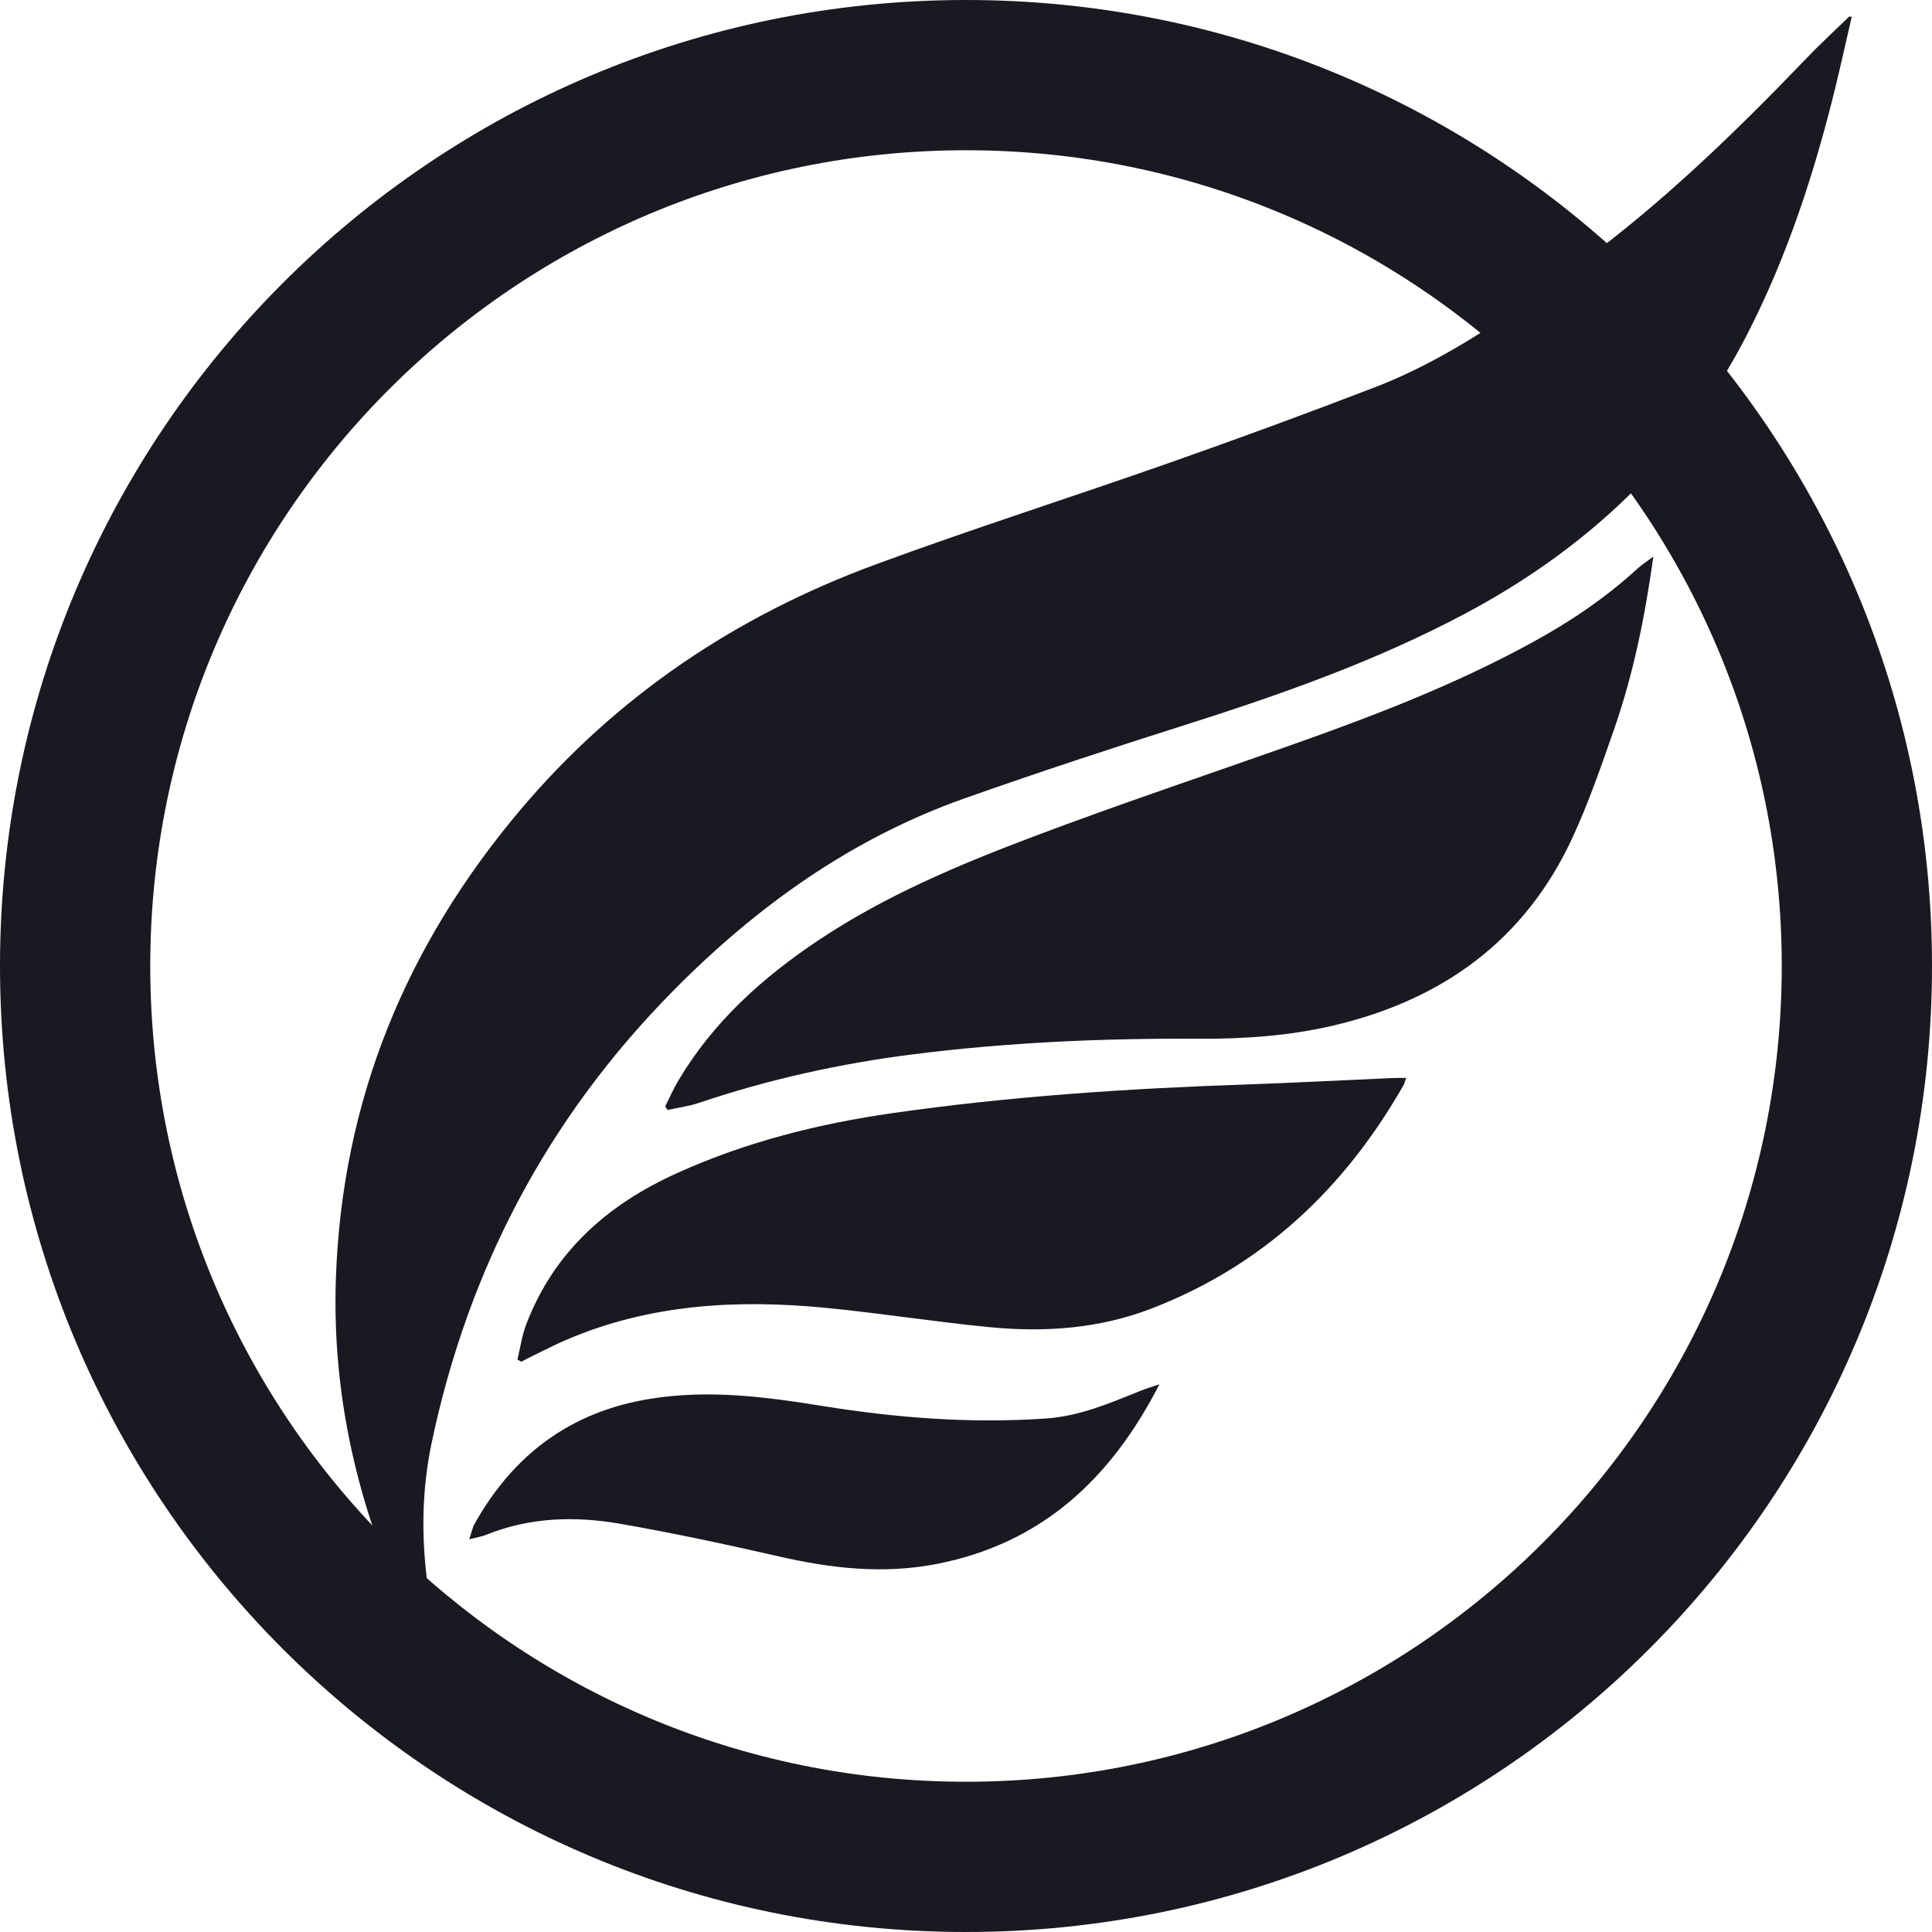 <svg width="26" height="26" viewBox="0 0 26 26" fill="none" xmlns="http://www.w3.org/2000/svg">
<path d="M24.919 0.229C24.844 0.554 24.772 0.879 24.693 1.204C24.412 2.343 24.05 3.453 23.512 4.501C22.653 6.177 21.346 7.395 19.696 8.269C18.504 8.9 17.24 9.346 15.958 9.753C14.96 10.069 13.965 10.396 12.978 10.745C11.459 11.283 10.182 12.197 9.057 13.336C7.372 15.043 6.3 17.077 5.808 19.422C5.675 20.056 5.669 20.691 5.755 21.331C5.775 21.481 5.776 21.636 5.774 21.787C5.774 21.826 5.738 21.887 5.705 21.898C5.67 21.911 5.606 21.889 5.576 21.86C5.532 21.818 5.5 21.758 5.474 21.701C4.818 20.276 4.467 18.791 4.52 17.211C4.601 14.812 5.461 12.729 6.997 10.906C8.29 9.371 9.903 8.29 11.776 7.599C13.085 7.116 14.417 6.693 15.733 6.23C16.661 5.904 17.584 5.565 18.502 5.212C19.518 4.821 20.391 4.184 21.261 3.547C22.373 2.732 23.359 1.776 24.312 0.783C24.498 0.589 24.696 0.407 24.889 0.22C24.9 0.223 24.91 0.226 24.919 0.229Z" fill="#181921"/>
<path d="M22.25 7.49C22.138 8.297 21.982 9.066 21.723 9.811C21.551 10.303 21.381 10.798 21.163 11.27C20.526 12.651 19.417 13.452 17.957 13.798C17.35 13.942 16.733 13.983 16.11 13.979C14.833 13.972 13.558 14.028 12.291 14.188C11.31 14.312 10.343 14.525 9.403 14.843C9.268 14.888 9.124 14.907 8.984 14.937C8.974 14.922 8.963 14.905 8.952 14.89C9.01 14.773 9.063 14.653 9.129 14.542C9.599 13.75 10.264 13.153 11.024 12.647C11.916 12.053 12.896 11.641 13.889 11.265C15.08 10.815 16.288 10.413 17.488 9.987C18.555 9.608 19.609 9.198 20.605 8.654C21.122 8.373 21.607 8.047 22.041 7.648C22.101 7.595 22.171 7.55 22.25 7.49Z" fill="#181921"/>
<path d="M6.963 18.297C7.002 18.137 7.025 17.971 7.083 17.819C7.458 16.841 8.179 16.208 9.114 15.786C10.041 15.367 11.012 15.123 12.017 14.979C13.589 14.754 15.17 14.649 16.755 14.595C17.415 14.572 18.074 14.537 18.733 14.508C18.792 14.505 18.851 14.507 18.923 14.507C18.908 14.549 18.901 14.581 18.885 14.609C18.097 15.988 17.005 17.024 15.509 17.605C14.799 17.881 14.061 17.933 13.314 17.86C12.584 17.789 11.859 17.674 11.13 17.602C9.93 17.484 8.749 17.547 7.621 18.031C7.517 18.075 7.416 18.126 7.314 18.175C7.214 18.223 7.114 18.275 7.015 18.325C6.997 18.316 6.98 18.306 6.963 18.297Z" fill="#181921"/>
<path d="M15.603 18.629C14.949 19.903 14.022 20.768 12.612 21.046C11.887 21.188 11.186 21.107 10.479 20.945C9.774 20.784 9.067 20.632 8.355 20.508C7.743 20.4 7.129 20.417 6.539 20.656C6.48 20.68 6.416 20.689 6.315 20.715C6.344 20.628 6.356 20.564 6.386 20.509C6.907 19.576 7.681 18.997 8.748 18.825C9.529 18.698 10.295 18.796 11.067 18.921C12.065 19.082 13.071 19.16 14.084 19.089C14.527 19.058 14.932 18.885 15.338 18.721C15.413 18.69 15.492 18.667 15.603 18.629Z" fill="#181921"/>
<path d="M13 0C5.82 0 0 5.82 0 13C0 20.18 5.82 26 13 26C20.18 26 26 20.18 26 13C26 5.82 20.18 0 13 0ZM13 23.978C6.937 23.978 2.022 19.063 2.022 13C2.022 6.937 6.937 2.022 13 2.022C19.063 2.022 23.978 6.937 23.978 13C23.978 19.063 19.063 23.978 13 23.978Z" fill="#181921"/>
</svg>

